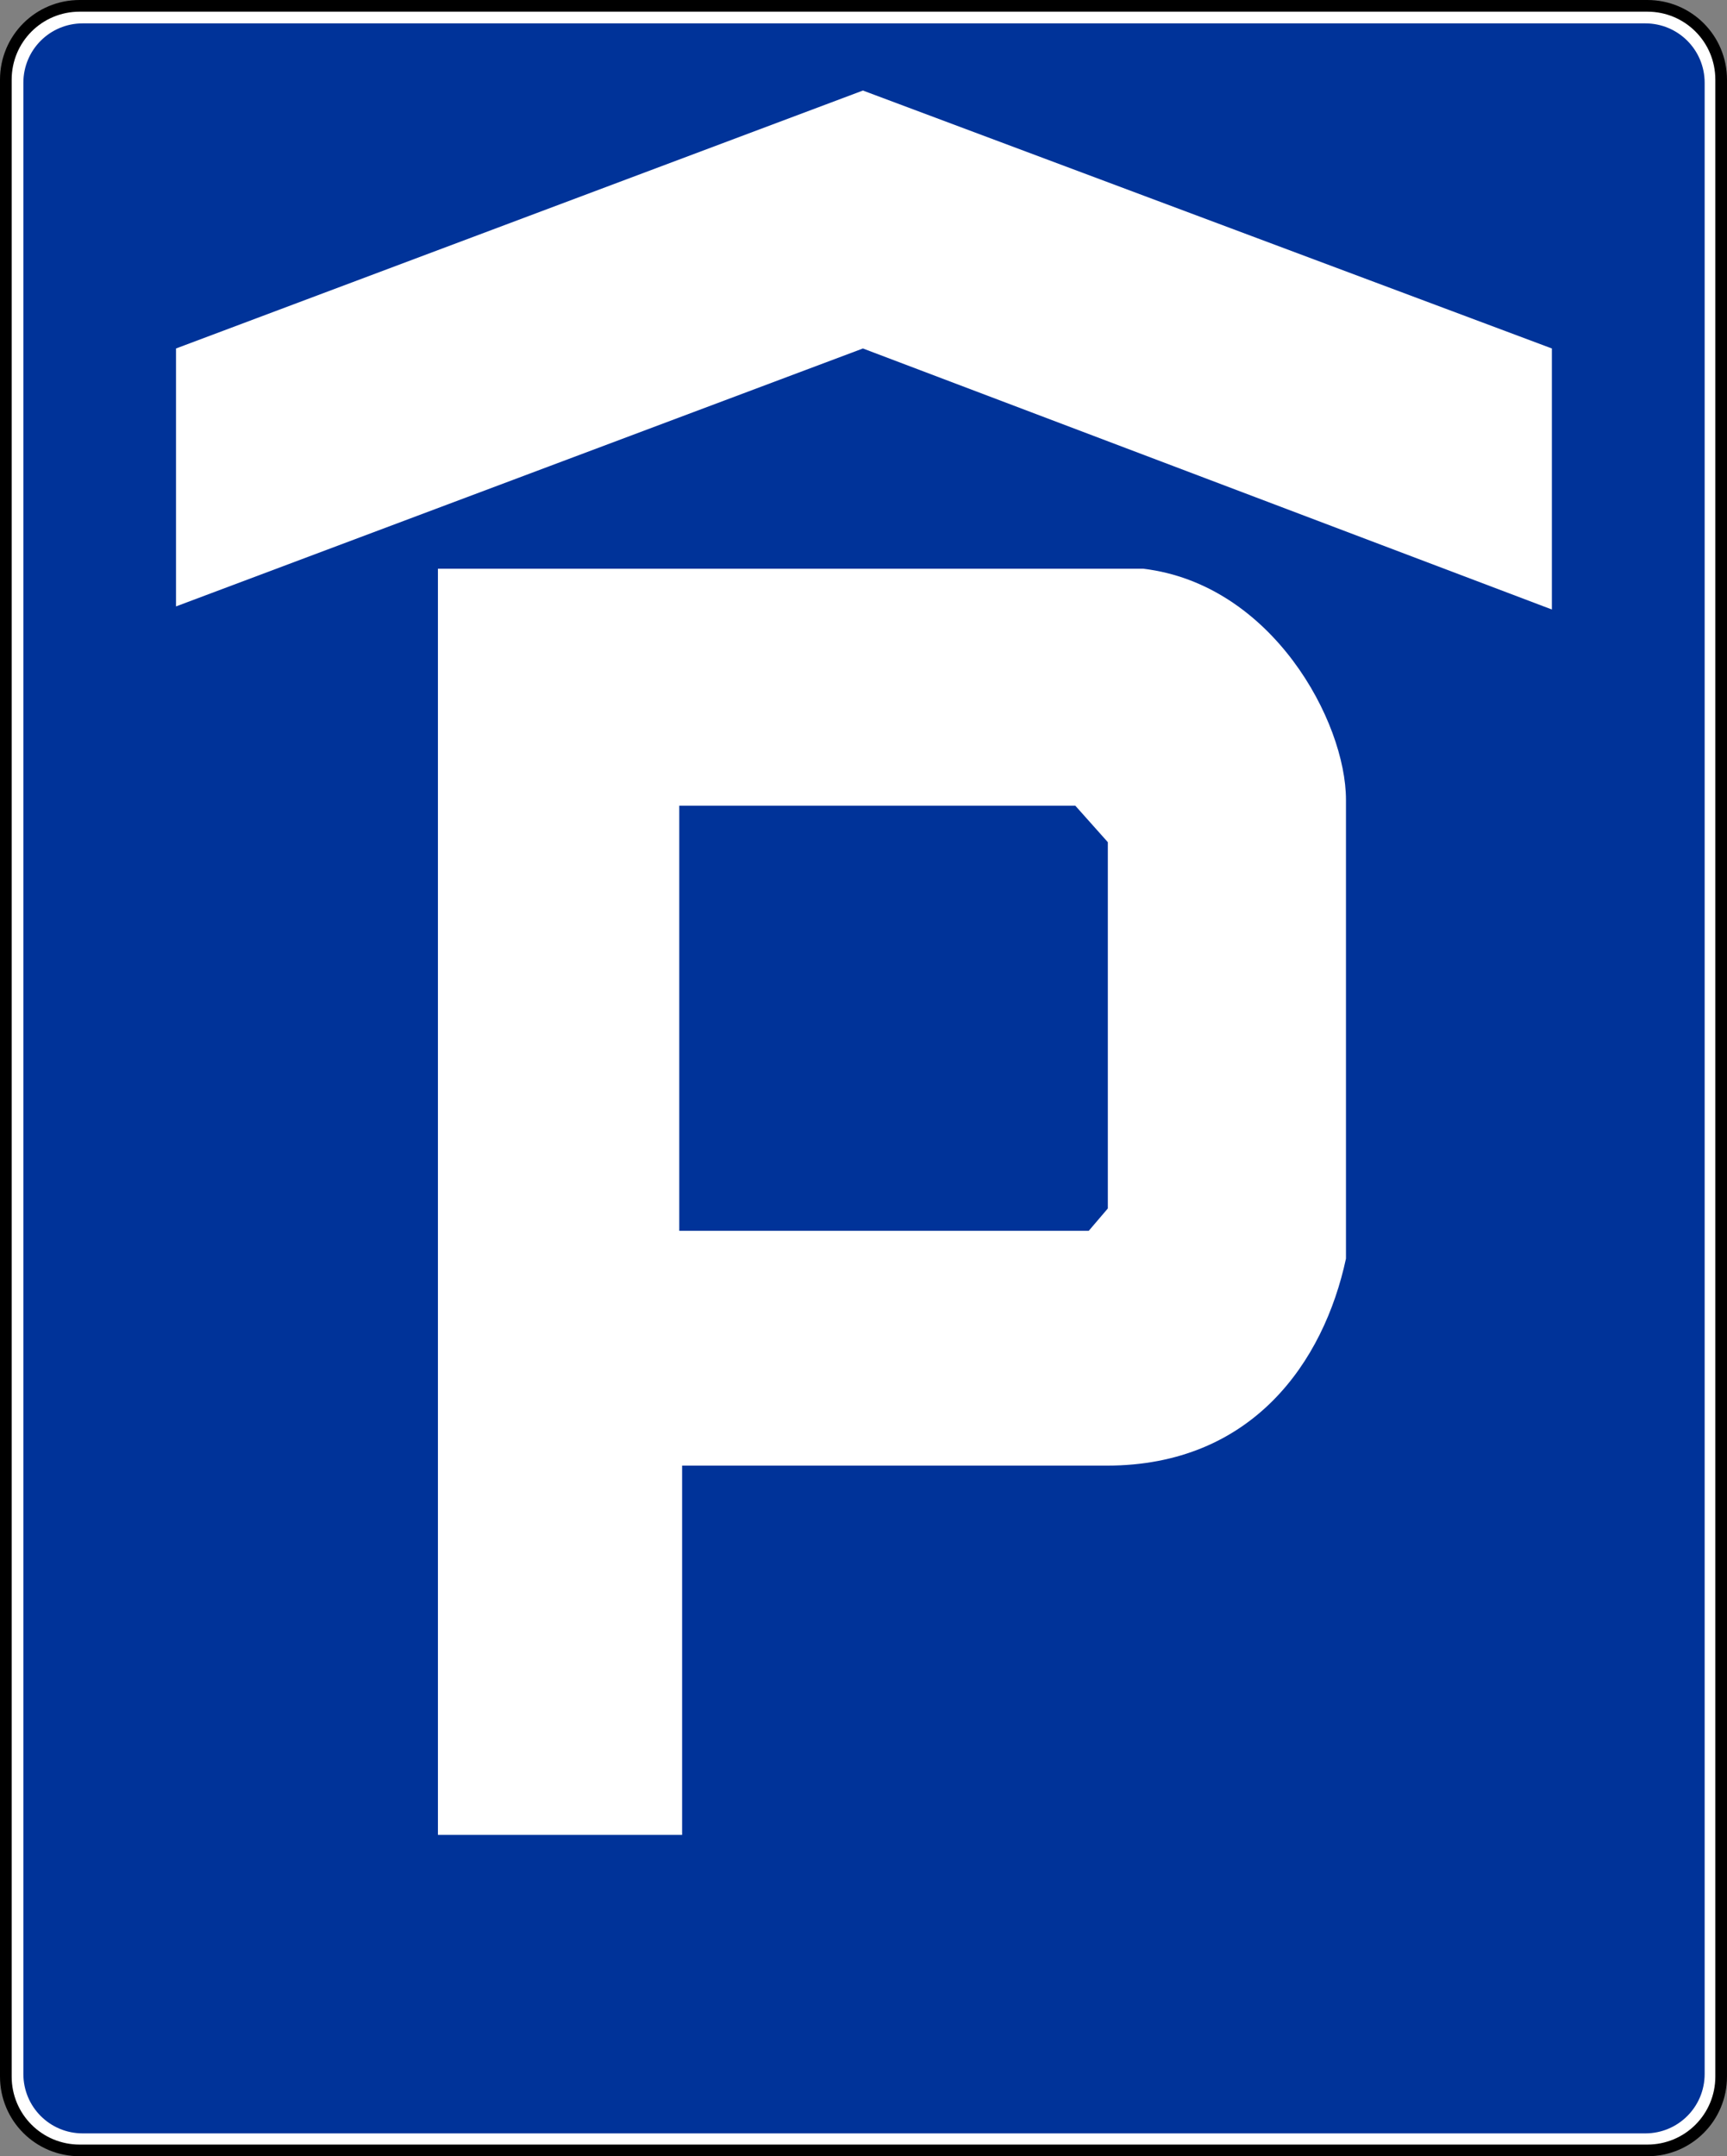<?xml version="1.0" encoding="UTF-8" standalone="no"?>
<!-- Created with Inkscape (http://www.inkscape.org/) -->

<svg
   xmlns:svg="http://www.w3.org/2000/svg"
   xmlns="http://www.w3.org/2000/svg"
   version="1.1"
   width="499.99"
   height="624.06"
   id="svg2">
  <rect width="100%" height="100%" fill="#808080" stroke="none"/>
  <defs
     id="defs4">
    <pattern
       patternUnits="userSpaceOnUse"
       width="370"
       height="476"
       patternTransform="translate(18.509,18)"
       id="pattern4002">
      <rect
         ry="20"
         rx="20"
         y="0"
         x="0"
         height="476"
         width="370"
         id="rect2240"
         style="fill:#00e5ff;fill-opacity:1" />
    </pattern>
  </defs>
  <g
     transform="translate(-81.38,-253.677)"
     id="layer1">
    <path
       d="m 104.442,255.366 453.867,0 c 11.84,0 21.372,9.532 21.372,21.372 l 0,577.936 c 0,11.84 -9.532,21.372 -21.372,21.372 l -453.867,0 c -11.84,0 -21.372,-9.532 -21.372,-21.372 l 0,-577.936 c 0,-11.84 9.532,-21.372 21.372,-21.372 z"
       id="rect3735"
       style="fill:#ffffff;fill-opacity:1;stroke:#000000;stroke-width:3.378;stroke-miterlimit:4;stroke-opacity:1" />
    <path
       d="m 105.338,260.442 452.371,0 c 9.524,0 17.192,7.668 17.192,17.192 l 0,576.294 c 0,9.524 -7.668,17.192 -17.192,17.192 l -452.371,0 c -9.524,0 -17.192,-7.668 -17.192,-17.192 l 0,-576.294 c 0,-9.524 7.668,-17.192 17.192,-17.192 z"
       id="rect3737"
       style="fill:#003399;fill-opacity:1;stroke:none" />
    <path
       d="m 278.861,784.734 -70.697,0 0,-366.454 204.236,0 c 37.313,4.489 58.655,44.25 58.655,66.873 0,0 0,88.123 0,132.793 -6.396,29.813 -27.039,59.912 -69.251,59.912 l -122.944,0 0,106.876 z m -0.824,-297.862 0,123.024 118.552,0 c 0,0 5.523,-6.466 5.523,-6.466 l 0,-106.009 c 0,0 -9.407,-10.549 -9.407,-10.549 l -114.668,0 z"
       id="path3739"
       style="fill:#ffffff;fill-rule:evenodd;stroke:none" />
    <path
       d="m 132.335,429.184 0,-74.651 198.87,-74.651 199.467,74.651 0,75.547 -199.467,-75.547 -198.87,74.651 z"
       id="path3741"
       style="fill:#ffffff;fill-opacity:1;stroke:none" />
  </g>
</svg>
